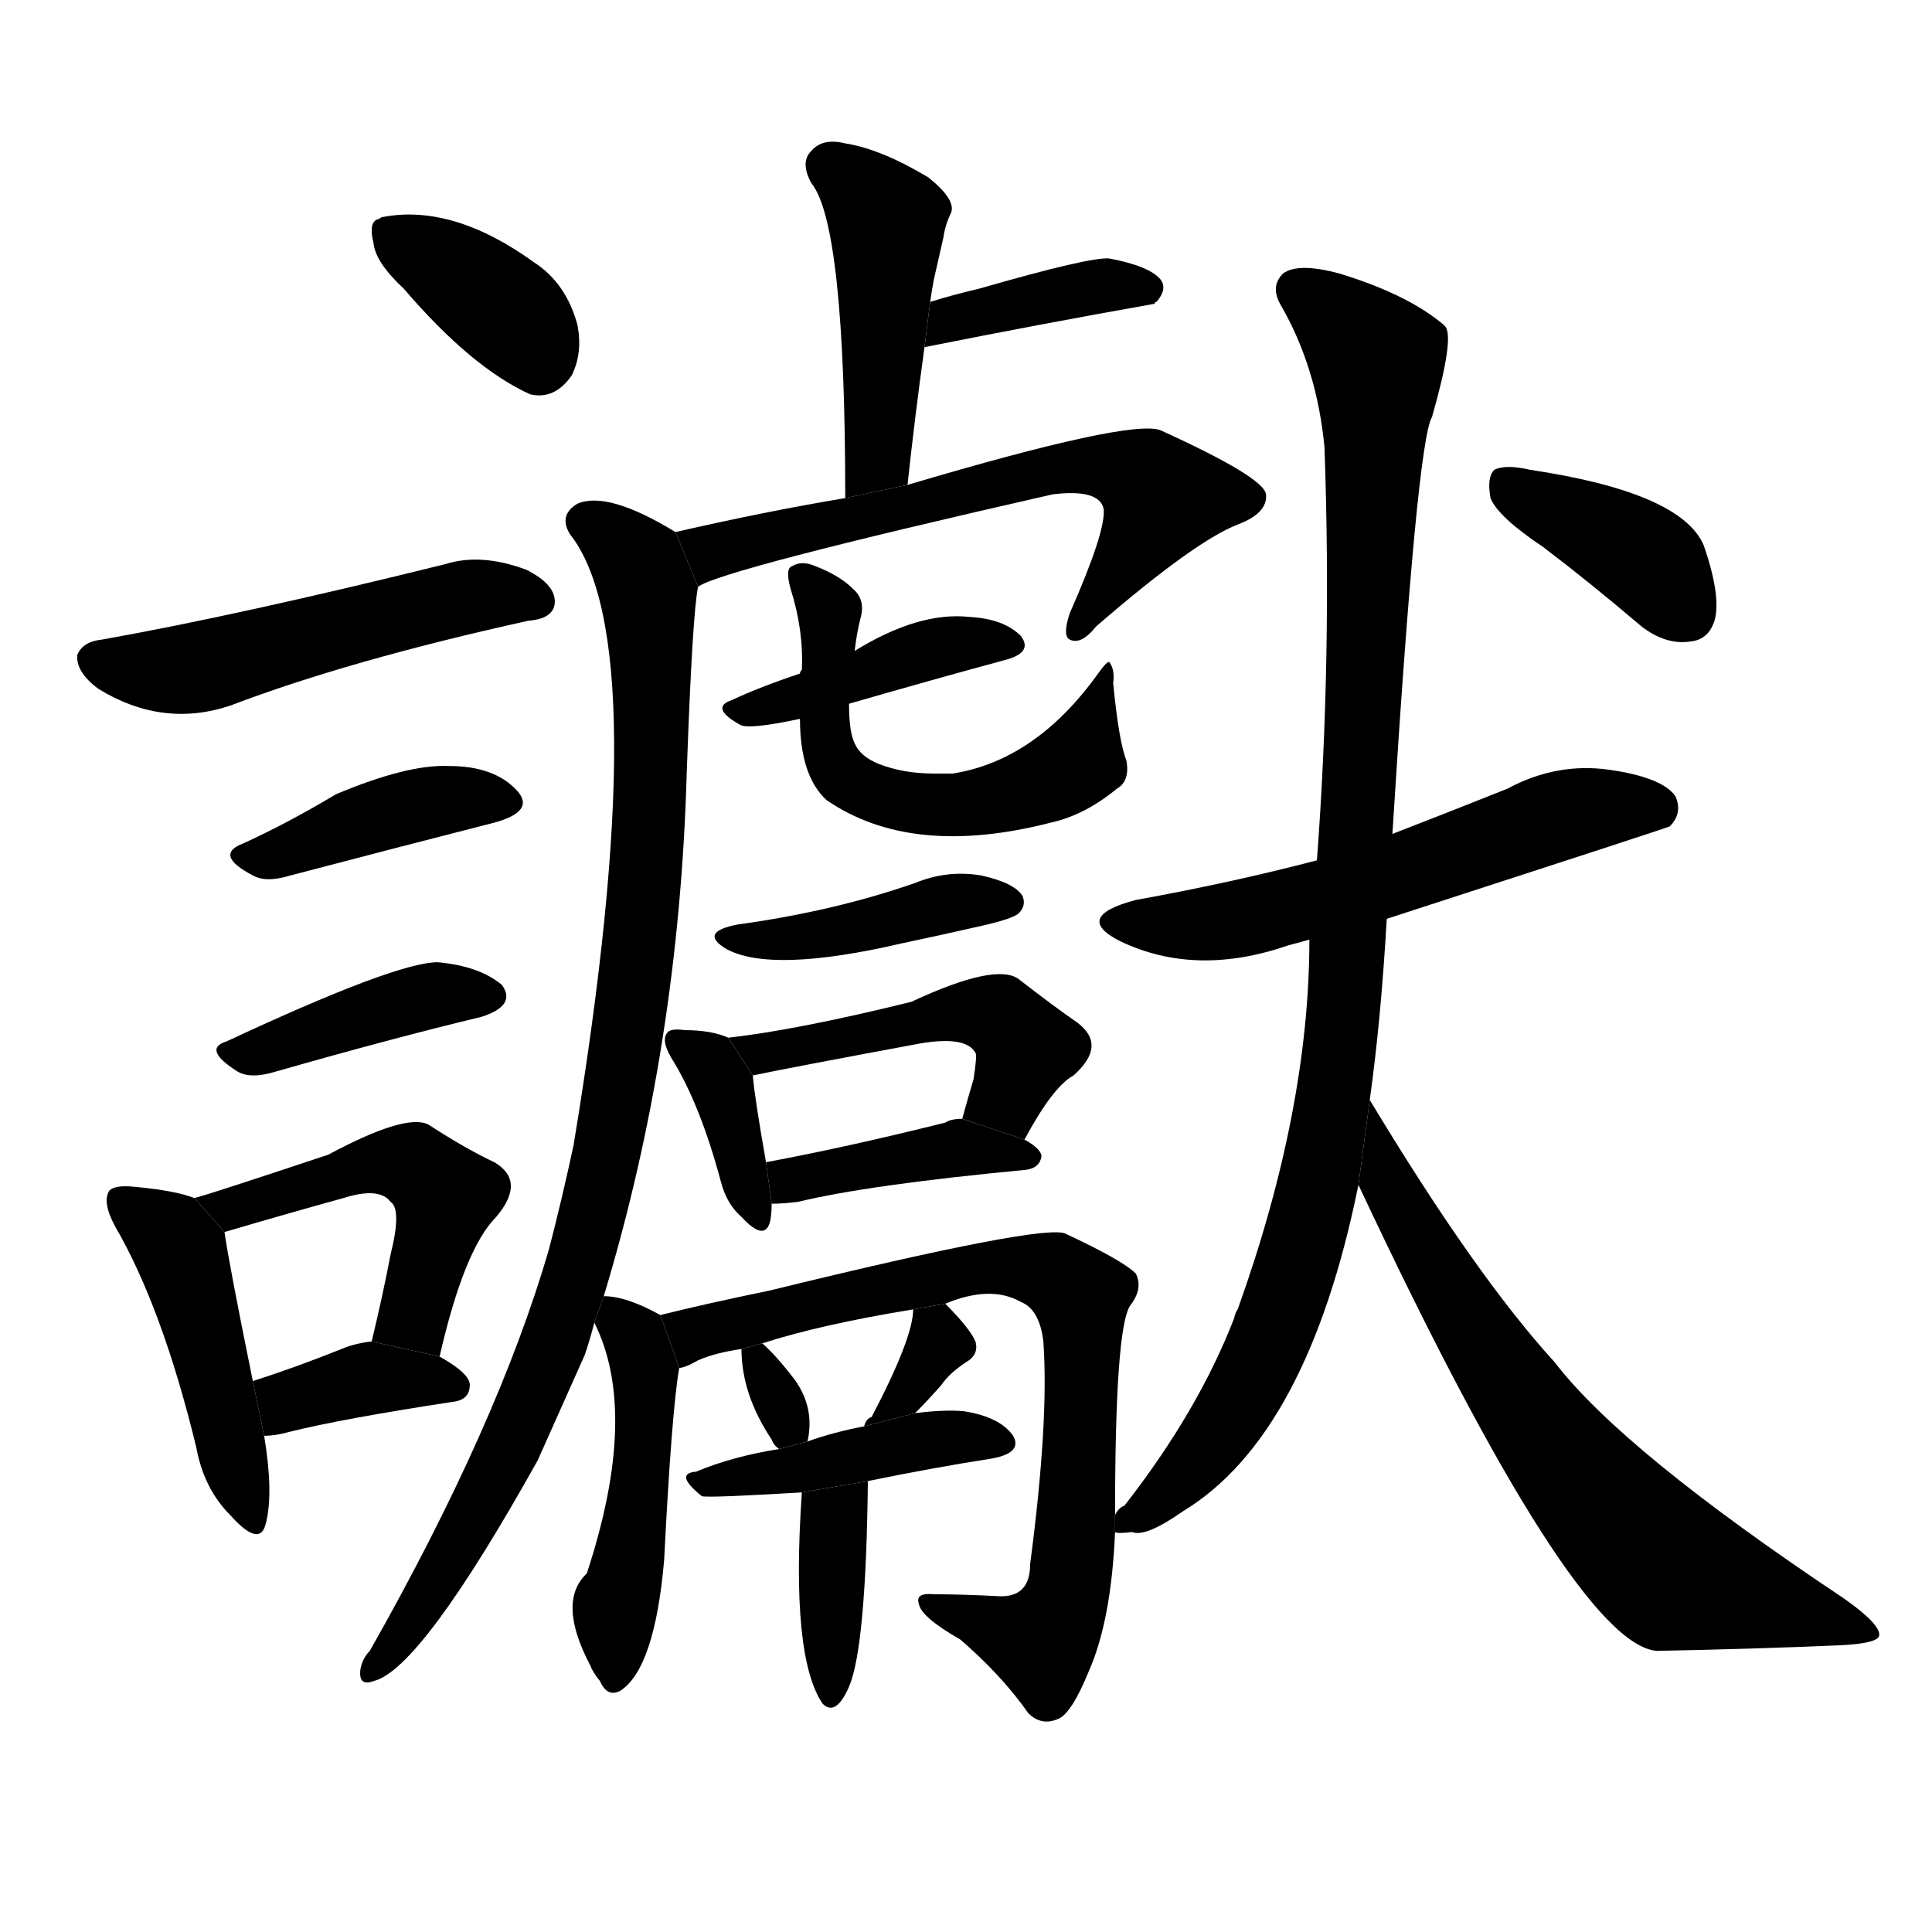 <svg version="1.1" viewBox="0 0 1024 1024" xmlns="http://www.w3.org/2000/svg">
  <g stroke="black" stroke-dasharray="1,1" stroke-width="1" transform="scale(4, 4)">
  </g>
  <g transform="scale(1, -1) translate(0, -900)">
    <style type="text/css">
      
        @keyframes keyframes0 {
          from {
            stroke: blue;
            stroke-dashoffset: 360;
            stroke-width: 128;
          }
          54% {
            animation-timing-function: step-end;
            stroke: blue;
            stroke-dashoffset: 0;
            stroke-width: 128;
          }
          to {
            stroke: black;
            stroke-width: 1024;
          }
        }
        #make-me-a-hanzi-animation-0 {
          animation: keyframes0 0.543s both;
          animation-delay: 0s;
          animation-timing-function: linear;
        }
      
        @keyframes keyframes1 {
          from {
            stroke: blue;
            stroke-dashoffset: 495;
            stroke-width: 128;
          }
          62% {
            animation-timing-function: step-end;
            stroke: blue;
            stroke-dashoffset: 0;
            stroke-width: 128;
          }
          to {
            stroke: black;
            stroke-width: 1024;
          }
        }
        #make-me-a-hanzi-animation-1 {
          animation: keyframes1 0.653s both;
          animation-delay: 0.543s;
          animation-timing-function: linear;
        }
      
        @keyframes keyframes2 {
          from {
            stroke: blue;
            stroke-dashoffset: 396;
            stroke-width: 128;
          }
          56% {
            animation-timing-function: step-end;
            stroke: blue;
            stroke-dashoffset: 0;
            stroke-width: 128;
          }
          to {
            stroke: black;
            stroke-width: 1024;
          }
        }
        #make-me-a-hanzi-animation-2 {
          animation: keyframes2 0.572s both;
          animation-delay: 1.196s;
          animation-timing-function: linear;
        }
      
        @keyframes keyframes3 {
          from {
            stroke: blue;
            stroke-dashoffset: 395;
            stroke-width: 128;
          }
          56% {
            animation-timing-function: step-end;
            stroke: blue;
            stroke-dashoffset: 0;
            stroke-width: 128;
          }
          to {
            stroke: black;
            stroke-width: 1024;
          }
        }
        #make-me-a-hanzi-animation-3 {
          animation: keyframes3 0.571s both;
          animation-delay: 1.768s;
          animation-timing-function: linear;
        }
      
        @keyframes keyframes4 {
          from {
            stroke: blue;
            stroke-dashoffset: 443;
            stroke-width: 128;
          }
          59% {
            animation-timing-function: step-end;
            stroke: blue;
            stroke-dashoffset: 0;
            stroke-width: 128;
          }
          to {
            stroke: black;
            stroke-width: 1024;
          }
        }
        #make-me-a-hanzi-animation-4 {
          animation: keyframes4 0.611s both;
          animation-delay: 2.34s;
          animation-timing-function: linear;
        }
      
        @keyframes keyframes5 {
          from {
            stroke: blue;
            stroke-dashoffset: 478;
            stroke-width: 128;
          }
          61% {
            animation-timing-function: step-end;
            stroke: blue;
            stroke-dashoffset: 0;
            stroke-width: 128;
          }
          to {
            stroke: black;
            stroke-width: 1024;
          }
        }
        #make-me-a-hanzi-animation-5 {
          animation: keyframes5 0.639s both;
          animation-delay: 2.95s;
          animation-timing-function: linear;
        }
      
        @keyframes keyframes6 {
          from {
            stroke: blue;
            stroke-dashoffset: 357;
            stroke-width: 128;
          }
          54% {
            animation-timing-function: step-end;
            stroke: blue;
            stroke-dashoffset: 0;
            stroke-width: 128;
          }
          to {
            stroke: black;
            stroke-width: 1024;
          }
        }
        #make-me-a-hanzi-animation-6 {
          animation: keyframes6 0.541s both;
          animation-delay: 3.589s;
          animation-timing-function: linear;
        }
      
        @keyframes keyframes7 {
          from {
            stroke: blue;
            stroke-dashoffset: 439;
            stroke-width: 128;
          }
          59% {
            animation-timing-function: step-end;
            stroke: blue;
            stroke-dashoffset: 0;
            stroke-width: 128;
          }
          to {
            stroke: black;
            stroke-width: 1024;
          }
        }
        #make-me-a-hanzi-animation-7 {
          animation: keyframes7 0.607s both;
          animation-delay: 4.13s;
          animation-timing-function: linear;
        }
      
        @keyframes keyframes8 {
          from {
            stroke: blue;
            stroke-dashoffset: 372;
            stroke-width: 128;
          }
          55% {
            animation-timing-function: step-end;
            stroke: blue;
            stroke-dashoffset: 0;
            stroke-width: 128;
          }
          to {
            stroke: black;
            stroke-width: 1024;
          }
        }
        #make-me-a-hanzi-animation-8 {
          animation: keyframes8 0.553s both;
          animation-delay: 4.737s;
          animation-timing-function: linear;
        }
      
        @keyframes keyframes9 {
          from {
            stroke: blue;
            stroke-dashoffset: 600;
            stroke-width: 128;
          }
          66% {
            animation-timing-function: step-end;
            stroke: blue;
            stroke-dashoffset: 0;
            stroke-width: 128;
          }
          to {
            stroke: black;
            stroke-width: 1024;
          }
        }
        #make-me-a-hanzi-animation-9 {
          animation: keyframes9 0.738s both;
          animation-delay: 5.29s;
          animation-timing-function: linear;
        }
      
        @keyframes keyframes10 {
          from {
            stroke: blue;
            stroke-dashoffset: 909;
            stroke-width: 128;
          }
          75% {
            animation-timing-function: step-end;
            stroke: blue;
            stroke-dashoffset: 0;
            stroke-width: 128;
          }
          to {
            stroke: black;
            stroke-width: 1024;
          }
        }
        #make-me-a-hanzi-animation-10 {
          animation: keyframes10 0.99s both;
          animation-delay: 6.028s;
          animation-timing-function: linear;
        }
      
        @keyframes keyframes11 {
          from {
            stroke: blue;
            stroke-dashoffset: 396;
            stroke-width: 128;
          }
          56% {
            animation-timing-function: step-end;
            stroke: blue;
            stroke-dashoffset: 0;
            stroke-width: 128;
          }
          to {
            stroke: black;
            stroke-width: 1024;
          }
        }
        #make-me-a-hanzi-animation-11 {
          animation: keyframes11 0.572s both;
          animation-delay: 7.018s;
          animation-timing-function: linear;
        }
      
        @keyframes keyframes12 {
          from {
            stroke: blue;
            stroke-dashoffset: 549;
            stroke-width: 128;
          }
          64% {
            animation-timing-function: step-end;
            stroke: blue;
            stroke-dashoffset: 0;
            stroke-width: 128;
          }
          to {
            stroke: black;
            stroke-width: 1024;
          }
        }
        #make-me-a-hanzi-animation-12 {
          animation: keyframes12 0.697s both;
          animation-delay: 7.59s;
          animation-timing-function: linear;
        }
      
        @keyframes keyframes13 {
          from {
            stroke: blue;
            stroke-dashoffset: 399;
            stroke-width: 128;
          }
          56% {
            animation-timing-function: step-end;
            stroke: blue;
            stroke-dashoffset: 0;
            stroke-width: 128;
          }
          to {
            stroke: black;
            stroke-width: 1024;
          }
        }
        #make-me-a-hanzi-animation-13 {
          animation: keyframes13 0.575s both;
          animation-delay: 8.287s;
          animation-timing-function: linear;
        }
      
        @keyframes keyframes14 {
          from {
            stroke: blue;
            stroke-dashoffset: 359;
            stroke-width: 128;
          }
          54% {
            animation-timing-function: step-end;
            stroke: blue;
            stroke-dashoffset: 0;
            stroke-width: 128;
          }
          to {
            stroke: black;
            stroke-width: 1024;
          }
        }
        #make-me-a-hanzi-animation-14 {
          animation: keyframes14 0.542s both;
          animation-delay: 8.861s;
          animation-timing-function: linear;
        }
      
        @keyframes keyframes15 {
          from {
            stroke: blue;
            stroke-dashoffset: 464;
            stroke-width: 128;
          }
          60% {
            animation-timing-function: step-end;
            stroke: blue;
            stroke-dashoffset: 0;
            stroke-width: 128;
          }
          to {
            stroke: black;
            stroke-width: 1024;
          }
        }
        #make-me-a-hanzi-animation-15 {
          animation: keyframes15 0.628s both;
          animation-delay: 9.403s;
          animation-timing-function: linear;
        }
      
        @keyframes keyframes16 {
          from {
            stroke: blue;
            stroke-dashoffset: 391;
            stroke-width: 128;
          }
          56% {
            animation-timing-function: step-end;
            stroke: blue;
            stroke-dashoffset: 0;
            stroke-width: 128;
          }
          to {
            stroke: black;
            stroke-width: 1024;
          }
        }
        #make-me-a-hanzi-animation-16 {
          animation: keyframes16 0.568s both;
          animation-delay: 10.031s;
          animation-timing-function: linear;
        }
      
        @keyframes keyframes17 {
          from {
            stroke: blue;
            stroke-dashoffset: 452;
            stroke-width: 128;
          }
          60% {
            animation-timing-function: step-end;
            stroke: blue;
            stroke-dashoffset: 0;
            stroke-width: 128;
          }
          to {
            stroke: black;
            stroke-width: 1024;
          }
        }
        #make-me-a-hanzi-animation-17 {
          animation: keyframes17 0.618s both;
          animation-delay: 10.599s;
          animation-timing-function: linear;
        }
      
        @keyframes keyframes18 {
          from {
            stroke: blue;
            stroke-dashoffset: 726;
            stroke-width: 128;
          }
          70% {
            animation-timing-function: step-end;
            stroke: blue;
            stroke-dashoffset: 0;
            stroke-width: 128;
          }
          to {
            stroke: black;
            stroke-width: 1024;
          }
        }
        #make-me-a-hanzi-animation-18 {
          animation: keyframes18 0.841s both;
          animation-delay: 11.217s;
          animation-timing-function: linear;
        }
      
        @keyframes keyframes19 {
          from {
            stroke: blue;
            stroke-dashoffset: 299;
            stroke-width: 128;
          }
          49% {
            animation-timing-function: step-end;
            stroke: blue;
            stroke-dashoffset: 0;
            stroke-width: 128;
          }
          to {
            stroke: black;
            stroke-width: 1024;
          }
        }
        #make-me-a-hanzi-animation-19 {
          animation: keyframes19 0.493s both;
          animation-delay: 12.058s;
          animation-timing-function: linear;
        }
      
        @keyframes keyframes20 {
          from {
            stroke: blue;
            stroke-dashoffset: 316;
            stroke-width: 128;
          }
          51% {
            animation-timing-function: step-end;
            stroke: blue;
            stroke-dashoffset: 0;
            stroke-width: 128;
          }
          to {
            stroke: black;
            stroke-width: 1024;
          }
        }
        #make-me-a-hanzi-animation-20 {
          animation: keyframes20 0.507s both;
          animation-delay: 12.551s;
          animation-timing-function: linear;
        }
      
        @keyframes keyframes21 {
          from {
            stroke: blue;
            stroke-dashoffset: 412;
            stroke-width: 128;
          }
          57% {
            animation-timing-function: step-end;
            stroke: blue;
            stroke-dashoffset: 0;
            stroke-width: 128;
          }
          to {
            stroke: black;
            stroke-width: 1024;
          }
        }
        #make-me-a-hanzi-animation-21 {
          animation: keyframes21 0.585s both;
          animation-delay: 13.058s;
          animation-timing-function: linear;
        }
      
        @keyframes keyframes22 {
          from {
            stroke: blue;
            stroke-dashoffset: 363;
            stroke-width: 128;
          }
          54% {
            animation-timing-function: step-end;
            stroke: blue;
            stroke-dashoffset: 0;
            stroke-width: 128;
          }
          to {
            stroke: black;
            stroke-width: 1024;
          }
        }
        #make-me-a-hanzi-animation-22 {
          animation: keyframes22 0.545s both;
          animation-delay: 13.644s;
          animation-timing-function: linear;
        }
      
        @keyframes keyframes23 {
          from {
            stroke: blue;
            stroke-dashoffset: 551;
            stroke-width: 128;
          }
          64% {
            animation-timing-function: step-end;
            stroke: blue;
            stroke-dashoffset: 0;
            stroke-width: 128;
          }
          to {
            stroke: black;
            stroke-width: 1024;
          }
        }
        #make-me-a-hanzi-animation-23 {
          animation: keyframes23 0.698s both;
          animation-delay: 14.189s;
          animation-timing-function: linear;
        }
      
        @keyframes keyframes24 {
          from {
            stroke: blue;
            stroke-dashoffset: 962;
            stroke-width: 128;
          }
          76% {
            animation-timing-function: step-end;
            stroke: blue;
            stroke-dashoffset: 0;
            stroke-width: 128;
          }
          to {
            stroke: black;
            stroke-width: 1024;
          }
        }
        #make-me-a-hanzi-animation-24 {
          animation: keyframes24 1.033s both;
          animation-delay: 14.888s;
          animation-timing-function: linear;
        }
      
        @keyframes keyframes25 {
          from {
            stroke: blue;
            stroke-dashoffset: 660;
            stroke-width: 128;
          }
          68% {
            animation-timing-function: step-end;
            stroke: blue;
            stroke-dashoffset: 0;
            stroke-width: 128;
          }
          to {
            stroke: black;
            stroke-width: 1024;
          }
        }
        #make-me-a-hanzi-animation-25 {
          animation: keyframes25 0.787s both;
          animation-delay: 15.92s;
          animation-timing-function: linear;
        }
      
        @keyframes keyframes26 {
          from {
            stroke: blue;
            stroke-dashoffset: 377;
            stroke-width: 128;
          }
          55% {
            animation-timing-function: step-end;
            stroke: blue;
            stroke-dashoffset: 0;
            stroke-width: 128;
          }
          to {
            stroke: black;
            stroke-width: 1024;
          }
        }
        #make-me-a-hanzi-animation-26 {
          animation: keyframes26 0.557s both;
          animation-delay: 16.708s;
          animation-timing-function: linear;
        }
      
    </style>
    
      <path d="M 214 747 Q 250 705 281 691 Q 294 688 303 701 Q 309 713 306 728 Q 300 750 283 761 Q 240 792 203 785 Q 202 785 201 784 Q 195 783 198 771 Q 199 761 214 747 Z" fill="black"></path>
    
      <path d="M 54 561 Q 44 560 41 553 Q 40 544 52 535 Q 86 514 122 526 Q 185 550 280 571 Q 293 572 294 580 Q 295 590 279 598 Q 255 607 236 601 Q 127 574 54 561 Z" fill="black"></path>
    
      <path d="M 129 453 Q 113 447 134 436 Q 141 432 154 436 Q 215 452 262 464 Q 284 470 274 481 Q 262 494 238 494 Q 216 495 178 479 Q 153 464 129 453 Z" fill="black"></path>
    
      <path d="M 120 348 Q 107 344 126 332 Q 133 328 146 332 Q 209 350 255 361 Q 274 367 266 378 Q 254 388 232 390 Q 210 390 120 348 Z" fill="black"></path>
    
      <path d="M 103 265 Q 93 269 71 271 Q 61 272 58 269 Q 54 263 61 250 Q 86 207 104 133 Q 108 111 122 97 Q 138 79 141 93 Q 145 109 140 139 L 134 168 Q 121 232 119 247 L 103 265 Z" fill="black"></path>
    
      <path d="M 233 181 Q 246 238 263 255 Q 279 274 262 284 Q 247 291 227 304 Q 215 310 174 288 Q 111 267 103 265 L 119 247 Q 153 257 182 265 Q 201 271 207 263 Q 213 259 207 235 Q 203 214 197 189 L 233 181 Z" fill="black"></path>
    
      <path d="M 140 139 Q 146 139 153 141 Q 181 148 240 157 Q 249 158 249 166 Q 249 172 233 181 L 197 189 Q 188 188 181 185 Q 156 175 134 168 L 140 139 Z" fill="black"></path>
    
      <path d="M 481 643 Q 485 680 490 716 L 493 740 Q 494 747 495 752 Q 498 765 500 774 Q 501 781 504 787 Q 507 794 492 806 Q 467 821 448 824 Q 436 827 430 820 Q 424 814 430 803 Q 448 781 448 636 L 481 643 Z" fill="black"></path>
    
      <path d="M 490 716 Q 550 728 612 739 Q 612 740 613 740 Q 619 747 615 752 Q 609 759 588 763 Q 578 764 519 747 Q 506 744 493 740 L 490 716 Z" fill="black"></path>
    
      <path d="M 370 589 Q 382 598 558 638 Q 583 641 585 630 Q 586 618 567 575 Q 563 563 567 561 Q 573 558 581 568 Q 633 613 656 622 Q 672 628 671 638 Q 670 647 615 672 Q 599 678 481 643 L 448 636 Q 406 629 358 618 L 370 589 Z" fill="black"></path>
    
      <path d="M 320 213 Q 360 345 364 491 Q 367 575 370 589 L 358 618 Q 322 640 306 633 Q 296 627 302 617 Q 348 559 304 293 Q 298 265 291 238 Q 264 145 196 25 Q 192 21 191 15 Q 190 6 198 9 Q 223 15 285 126 Q 297 153 310 182 Q 313 191 315 199 L 320 213 Z" fill="black"></path>
    
      <path d="M 450 527 Q 495 540 532 550 Q 548 554 541 563 Q 532 572 514 573 Q 487 576 453 555 L 424 543 Q 403 536 388 529 Q 376 525 392 516 Q 396 513 424 519 L 450 527 Z" fill="black"></path>
    
      <path d="M 424 519 Q 424 489 438 476 Q 483 445 557 464 Q 575 468 592 482 Q 599 486 597 497 Q 593 507 590 538 Q 591 545 588 549 Q 587 550 582 543 Q 549 497 505 490 Q 499 490 495 490 Q 479 490 466 495 Q 456 499 453 506 Q 450 512 450 527 L 453 555 Q 454 564 456 572 Q 459 582 452 588 Q 445 595 432 600 Q 425 603 420 600 Q 416 599 419 588 Q 426 566 425 545 Q 424 544 424 543 L 424 519 Z" fill="black"></path>
    
      <path d="M 391 410 Q 370 406 385 397 Q 409 384 478 400 Q 497 404 519 409 Q 537 413 540 416 Q 544 420 542 425 Q 538 432 520 436 Q 502 439 485 432 Q 442 417 391 410 Z" fill="black"></path>
    
      <path d="M 386 350 Q 377 354 363 354 Q 356 355 354 353 Q 350 349 356 339 Q 371 315 382 274 Q 385 262 393 255 Q 405 242 408 252 Q 409 256 409 262 L 406 284 Q 400 318 399 330 L 386 350 Z" fill="black"></path>
    
      <path d="M 543 296 Q 558 324 569 330 Q 587 346 571 358 Q 558 367 540 381 Q 528 390 483 369 Q 422 354 386 350 L 399 330 Q 418 334 488 347 Q 512 351 517 342 Q 518 341 516 328 Q 513 318 510 307 L 543 296 Z" fill="black"></path>
    
      <path d="M 409 262 Q 415 262 423 263 Q 460 272 544 280 Q 551 281 552 287 Q 552 291 543 296 L 510 307 Q 504 307 501 305 Q 449 292 406 284 L 409 262 Z" fill="black"></path>
    
      <path d="M 350 203 Q 332 213 320 213 L 315 199 Q 339 151 311 66 Q 295 51 313 17 Q 314 14 318 9 Q 322 0 329 4 Q 347 16 352 73 Q 356 152 360 175 L 350 203 Z" fill="black"></path>
    
      <path d="M 591 97 Q 591 196 599 208 Q 606 217 602 225 Q 595 232 565 246 Q 555 252 408 216 Q 374 209 350 203 L 360 175 Q 363 175 370 179 Q 379 183 393 185 L 404 188 Q 435 198 484 206 L 501 209 Q 525 219 541 210 Q 551 206 553 189 Q 556 147 546 71 Q 546 53 529 54 Q 510 55 495 55 Q 485 56 487 50 Q 488 43 509 31 Q 531 12 545 -8 Q 552 -15 561 -11 Q 568 -8 577 14 Q 589 41 591 88 L 591 97 Z" fill="black"></path>
    
      <path d="M 393 185 Q 393 161 409 137 Q 410 134 413 132 L 428 136 Q 432 154 421 169 Q 411 182 404 188 L 393 185 Z" fill="black"></path>
    
      <path d="M 485 151 Q 492 158 499 166 Q 503 172 512 178 Q 519 182 517 189 Q 514 196 501 209 L 484 206 Q 484 191 462 149 Q 459 148 458 144 L 485 151 Z" fill="black"></path>
    
      <path d="M 413 132 Q 388 128 369 120 Q 357 119 372 107 Q 375 106 425 109 L 460 115 Q 494 122 526 127 Q 542 130 537 139 Q 530 149 511 152 Q 501 153 485 151 L 458 144 Q 442 141 428 136 L 413 132 Z" fill="black"></path>
    
      <path d="M 425 109 Q 419 22 436 -3 Q 443 -10 450 6 Q 459 27 460 115 L 425 109 Z" fill="black"></path>
    
      <path d="M 735 413 Q 883 461 885 462 Q 892 469 888 478 Q 881 488 853 492 Q 825 496 799 482 Q 769 470 738 458 L 698 444 Q 652 432 602 423 Q 568 414 594 401 Q 634 382 683 399 Q 687 400 694 402 L 735 413 Z" fill="black"></path>
    
      <path d="M 726 317 Q 732 360 735 413 L 738 458 Q 751 666 759 679 Q 771 721 766 727 L 765 728 Q 746 744 710 755 Q 688 761 680 755 Q 673 748 679 738 Q 698 705 702 663 Q 706 551 698 444 L 694 402 Q 694 312 656 206 Q 655 205 654 201 Q 635 152 596 102 Q 593 101 591 97 L 591 88 Q 592 87 600 88 Q 607 85 627 99 Q 693 139 720 272 L 726 317 Z" fill="black"></path>
    
      <path d="M 720 272 Q 834 29 878 25 Q 930 26 976 28 Q 995 29 996 33 Q 997 39 977 53 Q 860 131 824 178 Q 782 224 726 317 L 720 272 Z" fill="black"></path>
    
      <path d="M 818 610 Q 843 591 870 568 Q 883 558 896 560 Q 906 561 909 572 Q 912 585 903 611 Q 891 639 811 651 Q 798 654 792 651 Q 788 647 790 636 Q 794 626 818 610 Z" fill="black"></path>
    
    
      <clipPath id="make-me-a-hanzi-clip-0">
        <path d="M 214 747 Q 250 705 281 691 Q 294 688 303 701 Q 309 713 306 728 Q 300 750 283 761 Q 240 792 203 785 Q 202 785 201 784 Q 195 783 198 771 Q 199 761 214 747 Z"></path>
      </clipPath>
      <path clip-path="url(#make-me-a-hanzi-clip-0)" d="M 206 776 L 260 742 L 285 710" fill="none" id="make-me-a-hanzi-animation-0" stroke-dasharray="232 464" stroke-linecap="round"></path>
    
      <clipPath id="make-me-a-hanzi-clip-1">
        <path d="M 54 561 Q 44 560 41 553 Q 40 544 52 535 Q 86 514 122 526 Q 185 550 280 571 Q 293 572 294 580 Q 295 590 279 598 Q 255 607 236 601 Q 127 574 54 561 Z"></path>
      </clipPath>
      <path clip-path="url(#make-me-a-hanzi-clip-1)" d="M 51 551 L 99 545 L 255 585 L 284 582" fill="none" id="make-me-a-hanzi-animation-1" stroke-dasharray="367 734" stroke-linecap="round"></path>
    
      <clipPath id="make-me-a-hanzi-clip-2">
        <path d="M 129 453 Q 113 447 134 436 Q 141 432 154 436 Q 215 452 262 464 Q 284 470 274 481 Q 262 494 238 494 Q 216 495 178 479 Q 153 464 129 453 Z"></path>
      </clipPath>
      <path clip-path="url(#make-me-a-hanzi-clip-2)" d="M 131 444 L 233 476 L 266 474" fill="none" id="make-me-a-hanzi-animation-2" stroke-dasharray="268 536" stroke-linecap="round"></path>
    
      <clipPath id="make-me-a-hanzi-clip-3">
        <path d="M 120 348 Q 107 344 126 332 Q 133 328 146 332 Q 209 350 255 361 Q 274 367 266 378 Q 254 388 232 390 Q 210 390 120 348 Z"></path>
      </clipPath>
      <path clip-path="url(#make-me-a-hanzi-clip-3)" d="M 123 340 L 216 370 L 257 372" fill="none" id="make-me-a-hanzi-animation-3" stroke-dasharray="267 534" stroke-linecap="round"></path>
    
      <clipPath id="make-me-a-hanzi-clip-4">
        <path d="M 103 265 Q 93 269 71 271 Q 61 272 58 269 Q 54 263 61 250 Q 86 207 104 133 Q 108 111 122 97 Q 138 79 141 93 Q 145 109 140 139 L 134 168 Q 121 232 119 247 L 103 265 Z"></path>
      </clipPath>
      <path clip-path="url(#make-me-a-hanzi-clip-4)" d="M 65 264 L 96 237 L 132 96" fill="none" id="make-me-a-hanzi-animation-4" stroke-dasharray="315 630" stroke-linecap="round"></path>
    
      <clipPath id="make-me-a-hanzi-clip-5">
        <path d="M 233 181 Q 246 238 263 255 Q 279 274 262 284 Q 247 291 227 304 Q 215 310 174 288 Q 111 267 103 265 L 119 247 Q 153 257 182 265 Q 201 271 207 263 Q 213 259 207 235 Q 203 214 197 189 L 233 181 Z"></path>
      </clipPath>
      <path clip-path="url(#make-me-a-hanzi-clip-5)" d="M 107 261 L 123 258 L 165 276 L 206 284 L 222 281 L 236 266 L 219 202 L 205 196" fill="none" id="make-me-a-hanzi-animation-5" stroke-dasharray="350 700" stroke-linecap="round"></path>
    
      <clipPath id="make-me-a-hanzi-clip-6">
        <path d="M 140 139 Q 146 139 153 141 Q 181 148 240 157 Q 249 158 249 166 Q 249 172 233 181 L 197 189 Q 188 188 181 185 Q 156 175 134 168 L 140 139 Z"></path>
      </clipPath>
      <path clip-path="url(#make-me-a-hanzi-clip-6)" d="M 142 162 L 153 157 L 196 169 L 240 166" fill="none" id="make-me-a-hanzi-animation-6" stroke-dasharray="229 458" stroke-linecap="round"></path>
    
      <clipPath id="make-me-a-hanzi-clip-7">
        <path d="M 481 643 Q 485 680 490 716 L 493 740 Q 494 747 495 752 Q 498 765 500 774 Q 501 781 504 787 Q 507 794 492 806 Q 467 821 448 824 Q 436 827 430 820 Q 424 814 430 803 Q 448 781 448 636 L 481 643 Z"></path>
      </clipPath>
      <path clip-path="url(#make-me-a-hanzi-clip-7)" d="M 440 812 L 470 782 L 465 658 L 451 649" fill="none" id="make-me-a-hanzi-animation-7" stroke-dasharray="311 622" stroke-linecap="round"></path>
    
      <clipPath id="make-me-a-hanzi-clip-8">
        <path d="M 490 716 Q 550 728 612 739 Q 612 740 613 740 Q 619 747 615 752 Q 609 759 588 763 Q 578 764 519 747 Q 506 744 493 740 L 490 716 Z"></path>
      </clipPath>
      <path clip-path="url(#make-me-a-hanzi-clip-8)" d="M 497 721 L 504 731 L 533 740 L 594 750 L 605 747" fill="none" id="make-me-a-hanzi-animation-8" stroke-dasharray="244 488" stroke-linecap="round"></path>
    
      <clipPath id="make-me-a-hanzi-clip-9">
        <path d="M 370 589 Q 382 598 558 638 Q 583 641 585 630 Q 586 618 567 575 Q 563 563 567 561 Q 573 558 581 568 Q 633 613 656 622 Q 672 628 671 638 Q 670 647 615 672 Q 599 678 481 643 L 448 636 Q 406 629 358 618 L 370 589 Z"></path>
      </clipPath>
      <path clip-path="url(#make-me-a-hanzi-clip-9)" d="M 368 597 L 378 608 L 414 618 L 473 627 L 560 653 L 590 652 L 616 636 L 572 568" fill="none" id="make-me-a-hanzi-animation-9" stroke-dasharray="472 944" stroke-linecap="round"></path>
    
      <clipPath id="make-me-a-hanzi-clip-10">
        <path d="M 320 213 Q 360 345 364 491 Q 367 575 370 589 L 358 618 Q 322 640 306 633 Q 296 627 302 617 Q 348 559 304 293 Q 298 265 291 238 Q 264 145 196 25 Q 192 21 191 15 Q 190 6 198 9 Q 223 15 285 126 Q 297 153 310 182 Q 313 191 315 199 L 320 213 Z"></path>
      </clipPath>
      <path clip-path="url(#make-me-a-hanzi-clip-10)" d="M 310 624 L 339 600 L 345 572 L 345 468 L 327 314 L 302 212 L 267 122 L 198 16" fill="none" id="make-me-a-hanzi-animation-10" stroke-dasharray="781 1562" stroke-linecap="round"></path>
    
      <clipPath id="make-me-a-hanzi-clip-11">
        <path d="M 450 527 Q 495 540 532 550 Q 548 554 541 563 Q 532 572 514 573 Q 487 576 453 555 L 424 543 Q 403 536 388 529 Q 376 525 392 516 Q 396 513 424 519 L 450 527 Z"></path>
      </clipPath>
      <path clip-path="url(#make-me-a-hanzi-clip-11)" d="M 396 524 L 507 559 L 531 560" fill="none" id="make-me-a-hanzi-animation-11" stroke-dasharray="268 536" stroke-linecap="round"></path>
    
      <clipPath id="make-me-a-hanzi-clip-12">
        <path d="M 424 519 Q 424 489 438 476 Q 483 445 557 464 Q 575 468 592 482 Q 599 486 597 497 Q 593 507 590 538 Q 591 545 588 549 Q 587 550 582 543 Q 549 497 505 490 Q 499 490 495 490 Q 479 490 466 495 Q 456 499 453 506 Q 450 512 450 527 L 453 555 Q 454 564 456 572 Q 459 582 452 588 Q 445 595 432 600 Q 425 603 420 600 Q 416 599 419 588 Q 426 566 425 545 Q 424 544 424 543 L 424 519 Z"></path>
      </clipPath>
      <path clip-path="url(#make-me-a-hanzi-clip-12)" d="M 426 593 L 440 576 L 440 498 L 473 476 L 528 476 L 564 491 L 572 496 L 588 543" fill="none" id="make-me-a-hanzi-animation-12" stroke-dasharray="421 842" stroke-linecap="round"></path>
    
      <clipPath id="make-me-a-hanzi-clip-13">
        <path d="M 391 410 Q 370 406 385 397 Q 409 384 478 400 Q 497 404 519 409 Q 537 413 540 416 Q 544 420 542 425 Q 538 432 520 436 Q 502 439 485 432 Q 442 417 391 410 Z"></path>
      </clipPath>
      <path clip-path="url(#make-me-a-hanzi-clip-13)" d="M 392 402 L 465 409 L 504 422 L 533 422" fill="none" id="make-me-a-hanzi-animation-13" stroke-dasharray="271 542" stroke-linecap="round"></path>
    
      <clipPath id="make-me-a-hanzi-clip-14">
        <path d="M 386 350 Q 377 354 363 354 Q 356 355 354 353 Q 350 349 356 339 Q 371 315 382 274 Q 385 262 393 255 Q 405 242 408 252 Q 409 256 409 262 L 406 284 Q 400 318 399 330 L 386 350 Z"></path>
      </clipPath>
      <path clip-path="url(#make-me-a-hanzi-clip-14)" d="M 359 347 L 376 337 L 383 323 L 401 258" fill="none" id="make-me-a-hanzi-animation-14" stroke-dasharray="231 462" stroke-linecap="round"></path>
    
      <clipPath id="make-me-a-hanzi-clip-15">
        <path d="M 543 296 Q 558 324 569 330 Q 587 346 571 358 Q 558 367 540 381 Q 528 390 483 369 Q 422 354 386 350 L 399 330 Q 418 334 488 347 Q 512 351 517 342 Q 518 341 516 328 Q 513 318 510 307 L 543 296 Z"></path>
      </clipPath>
      <path clip-path="url(#make-me-a-hanzi-clip-15)" d="M 392 347 L 410 342 L 498 362 L 528 362 L 544 344 L 531 318 L 517 311" fill="none" id="make-me-a-hanzi-animation-15" stroke-dasharray="336 672" stroke-linecap="round"></path>
    
      <clipPath id="make-me-a-hanzi-clip-16">
        <path d="M 409 262 Q 415 262 423 263 Q 460 272 544 280 Q 551 281 552 287 Q 552 291 543 296 L 510 307 Q 504 307 501 305 Q 449 292 406 284 L 409 262 Z"></path>
      </clipPath>
      <path clip-path="url(#make-me-a-hanzi-clip-16)" d="M 413 279 L 419 274 L 509 291 L 544 288" fill="none" id="make-me-a-hanzi-animation-16" stroke-dasharray="263 526" stroke-linecap="round"></path>
    
      <clipPath id="make-me-a-hanzi-clip-17">
        <path d="M 350 203 Q 332 213 320 213 L 315 199 Q 339 151 311 66 Q 295 51 313 17 Q 314 14 318 9 Q 322 0 329 4 Q 347 16 352 73 Q 356 152 360 175 L 350 203 Z"></path>
      </clipPath>
      <path clip-path="url(#make-me-a-hanzi-clip-17)" d="M 325 203 L 342 176 L 327 13" fill="none" id="make-me-a-hanzi-animation-17" stroke-dasharray="324 648" stroke-linecap="round"></path>
    
      <clipPath id="make-me-a-hanzi-clip-18">
        <path d="M 591 97 Q 591 196 599 208 Q 606 217 602 225 Q 595 232 565 246 Q 555 252 408 216 Q 374 209 350 203 L 360 175 Q 363 175 370 179 Q 379 183 393 185 L 404 188 Q 435 198 484 206 L 501 209 Q 525 219 541 210 Q 551 206 553 189 Q 556 147 546 71 Q 546 53 529 54 Q 510 55 495 55 Q 485 56 487 50 Q 488 43 509 31 Q 531 12 545 -8 Q 552 -15 561 -11 Q 568 -8 577 14 Q 589 41 591 88 L 591 97 Z"></path>
      </clipPath>
      <path clip-path="url(#make-me-a-hanzi-clip-18)" d="M 358 198 L 395 199 L 424 211 L 515 228 L 553 226 L 573 213 L 573 110 L 559 39 L 552 30 L 494 48" fill="none" id="make-me-a-hanzi-animation-18" stroke-dasharray="598 1196" stroke-linecap="round"></path>
    
      <clipPath id="make-me-a-hanzi-clip-19">
        <path d="M 393 185 Q 393 161 409 137 Q 410 134 413 132 L 428 136 Q 432 154 421 169 Q 411 182 404 188 L 393 185 Z"></path>
      </clipPath>
      <path clip-path="url(#make-me-a-hanzi-clip-19)" d="M 419 141 L 400 180" fill="none" id="make-me-a-hanzi-animation-19" stroke-dasharray="171 342" stroke-linecap="round"></path>
    
      <clipPath id="make-me-a-hanzi-clip-20">
        <path d="M 485 151 Q 492 158 499 166 Q 503 172 512 178 Q 519 182 517 189 Q 514 196 501 209 L 484 206 Q 484 191 462 149 Q 459 148 458 144 L 485 151 Z"></path>
      </clipPath>
      <path clip-path="url(#make-me-a-hanzi-clip-20)" d="M 489 201 L 497 193 L 495 186 L 481 162 L 468 158" fill="none" id="make-me-a-hanzi-animation-20" stroke-dasharray="188 376" stroke-linecap="round"></path>
    
      <clipPath id="make-me-a-hanzi-clip-21">
        <path d="M 413 132 Q 388 128 369 120 Q 357 119 372 107 Q 375 106 425 109 L 460 115 Q 494 122 526 127 Q 542 130 537 139 Q 530 149 511 152 Q 501 153 485 151 L 458 144 Q 442 141 428 136 L 413 132 Z"></path>
      </clipPath>
      <path clip-path="url(#make-me-a-hanzi-clip-21)" d="M 375 114 L 482 135 L 529 136" fill="none" id="make-me-a-hanzi-animation-21" stroke-dasharray="284 568" stroke-linecap="round"></path>
    
      <clipPath id="make-me-a-hanzi-clip-22">
        <path d="M 425 109 Q 419 22 436 -3 Q 443 -10 450 6 Q 459 27 460 115 L 425 109 Z"></path>
      </clipPath>
      <path clip-path="url(#make-me-a-hanzi-clip-22)" d="M 456 103 L 441 93 L 441 4" fill="none" id="make-me-a-hanzi-animation-22" stroke-dasharray="235 470" stroke-linecap="round"></path>
    
      <clipPath id="make-me-a-hanzi-clip-23">
        <path d="M 735 413 Q 883 461 885 462 Q 892 469 888 478 Q 881 488 853 492 Q 825 496 799 482 Q 769 470 738 458 L 698 444 Q 652 432 602 423 Q 568 414 594 401 Q 634 382 683 399 Q 687 400 694 402 L 735 413 Z"></path>
      </clipPath>
      <path clip-path="url(#make-me-a-hanzi-clip-23)" d="M 595 413 L 655 413 L 743 435 L 835 470 L 881 469" fill="none" id="make-me-a-hanzi-animation-23" stroke-dasharray="423 846" stroke-linecap="round"></path>
    
      <clipPath id="make-me-a-hanzi-clip-24">
        <path d="M 726 317 Q 732 360 735 413 L 738 458 Q 751 666 759 679 Q 771 721 766 727 L 765 728 Q 746 744 710 755 Q 688 761 680 755 Q 673 748 679 738 Q 698 705 702 663 Q 706 551 698 444 L 694 402 Q 694 312 656 206 Q 655 205 654 201 Q 635 152 596 102 Q 593 101 591 97 L 591 88 Q 592 87 600 88 Q 607 85 627 99 Q 693 139 720 272 L 726 317 Z"></path>
      </clipPath>
      <path clip-path="url(#make-me-a-hanzi-clip-24)" d="M 688 746 L 730 709 L 722 473 L 704 297 L 688 230 L 665 172 L 639 130 L 596 93" fill="none" id="make-me-a-hanzi-animation-24" stroke-dasharray="834 1668" stroke-linecap="round"></path>
    
      <clipPath id="make-me-a-hanzi-clip-25">
        <path d="M 720 272 Q 834 29 878 25 Q 930 26 976 28 Q 995 29 996 33 Q 997 39 977 53 Q 860 131 824 178 Q 782 224 726 317 L 720 272 Z"></path>
      </clipPath>
      <path clip-path="url(#make-me-a-hanzi-clip-25)" d="M 731 309 L 729 294 L 737 265 L 813 147 L 863 88 L 886 66 L 991 35" fill="none" id="make-me-a-hanzi-animation-25" stroke-dasharray="532 1064" stroke-linecap="round"></path>
    
      <clipPath id="make-me-a-hanzi-clip-26">
        <path d="M 818 610 Q 843 591 870 568 Q 883 558 896 560 Q 906 561 909 572 Q 912 585 903 611 Q 891 639 811 651 Q 798 654 792 651 Q 788 647 790 636 Q 794 626 818 610 Z"></path>
      </clipPath>
      <path clip-path="url(#make-me-a-hanzi-clip-26)" d="M 798 643 L 863 610 L 895 574" fill="none" id="make-me-a-hanzi-animation-26" stroke-dasharray="249 498" stroke-linecap="round"></path>
    
  </g>
</svg>
